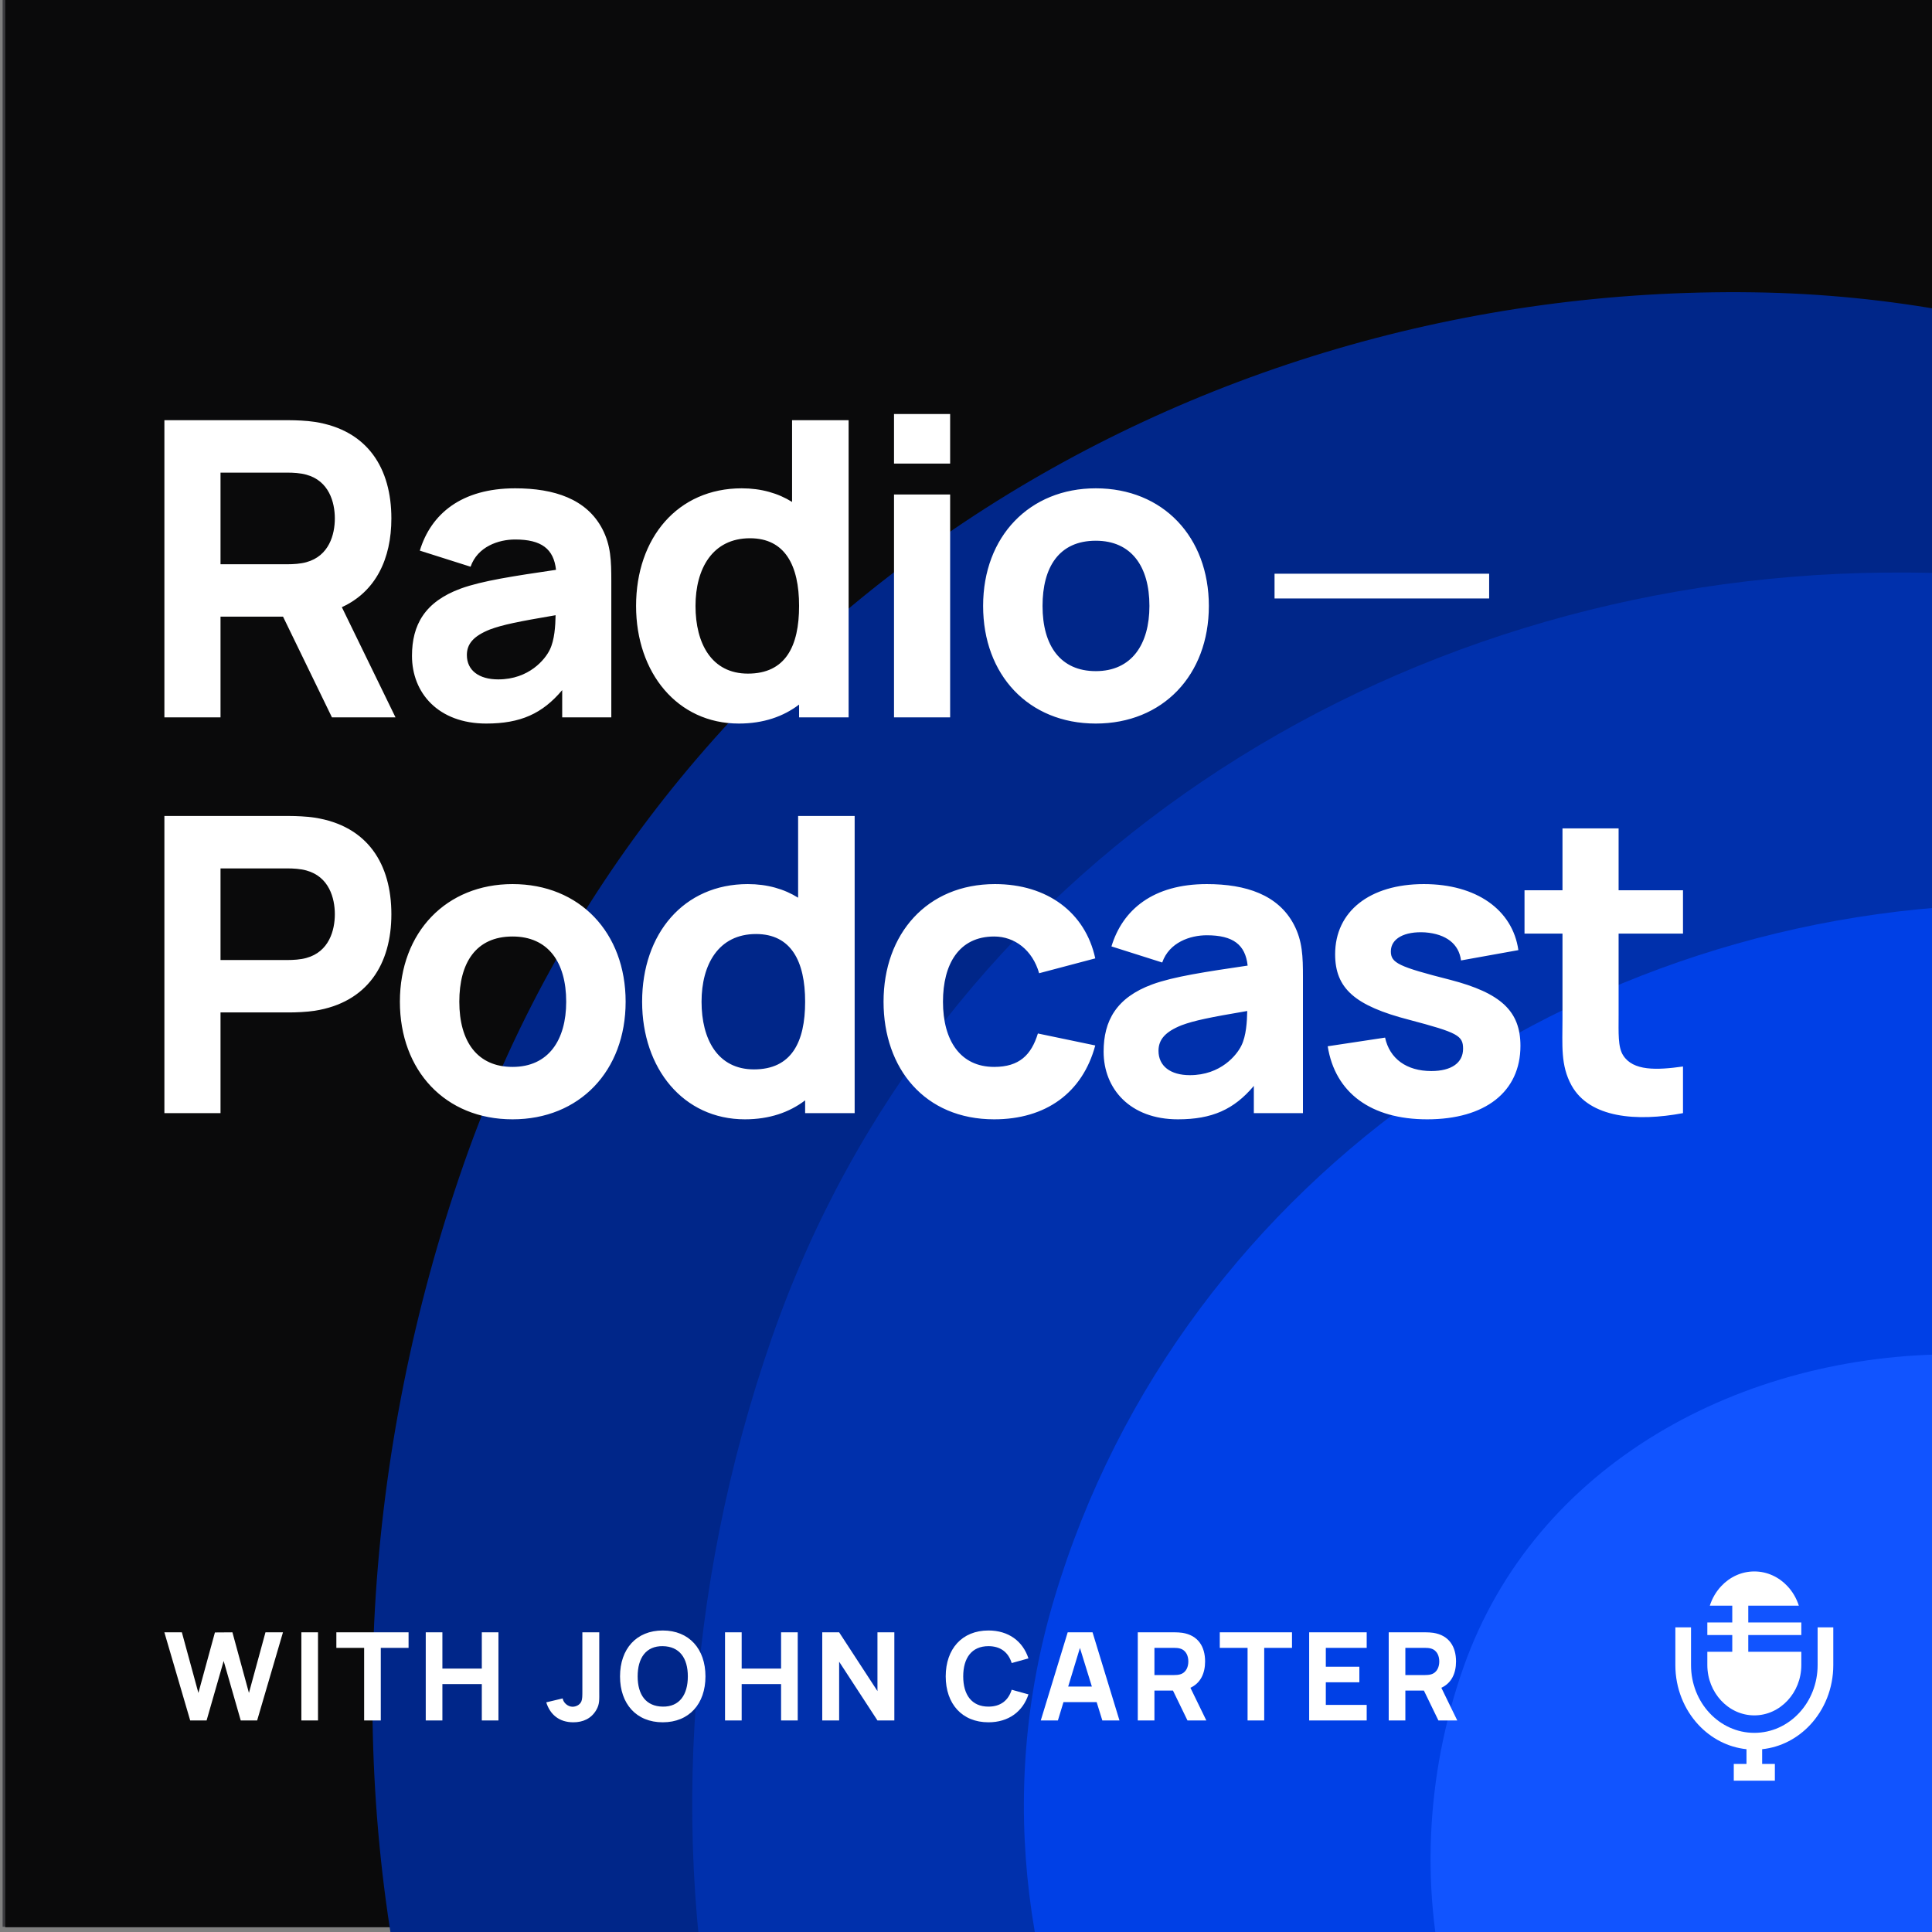 <svg width="371" height="371" viewBox="0 0 371 371" fill="none" xmlns="http://www.w3.org/2000/svg">
<rect x="0" y="0" width="371" height="371" fill="#808080" stroke="none"/>
<g clip-path="url(#clip0)">
<path d="M370.5 0H0.5V370H370.5V0Z" fill="#3D3D41"/>
<path d="M358.489 11.608H11.993V358.104H358.489V11.608Z" fill="#0A0A0B"/>
<path d="M185.241 352.797C277.992 352.797 353.182 277.607 353.182 184.856C353.182 92.105 277.992 16.915 185.241 16.915C92.49 16.915 17.3 92.105 17.3 184.856C17.3 277.607 92.49 352.797 185.241 352.797Z" stroke="#1E1E20" stroke-width="1.516"/>
<path d="M185.35 338.609C270.205 338.609 338.994 269.82 338.994 184.965C338.994 100.11 270.205 31.321 185.35 31.321C100.495 31.321 31.706 100.11 31.706 184.965C31.706 269.82 100.495 338.609 185.35 338.609Z" stroke="#1E1E20" stroke-width="1.516"/>
<path d="M185.459 324.423C262.419 324.423 324.807 262.035 324.807 185.075C324.807 108.115 262.419 45.727 185.459 45.727C108.499 45.727 46.111 108.115 46.111 185.075C46.111 262.035 108.499 324.423 185.459 324.423Z" stroke="#1E1E20" stroke-width="1.516"/>
<path d="M185.569 310.235C254.633 310.235 310.62 254.248 310.62 185.184C310.62 116.12 254.633 60.133 185.569 60.133C116.505 60.133 60.518 116.12 60.518 185.184C60.518 254.248 116.505 310.235 185.569 310.235Z" stroke="#1E1E20" stroke-width="1.516"/>
<path d="M185.462 291.066C243.998 291.066 291.451 243.613 291.451 185.077C291.451 126.541 243.998 79.088 185.462 79.088C126.926 79.088 79.473 126.541 79.473 185.077C79.473 243.613 126.926 291.066 185.462 291.066Z" stroke="#1E1E20" stroke-width="1.516"/>
<path d="M185.354 271.896C233.362 271.896 272.281 232.977 272.281 184.969C272.281 136.961 233.362 98.042 185.354 98.042C137.346 98.042 98.427 136.961 98.427 184.969C98.427 232.977 137.346 271.896 185.354 271.896Z" stroke="#1E1E20" stroke-width="1.516"/>
<path d="M185.355 256.733C224.989 256.733 257.118 224.604 257.118 184.97C257.118 145.336 224.989 113.207 185.355 113.207C145.721 113.207 113.592 145.336 113.592 184.97C113.592 224.604 145.721 256.733 185.355 256.733Z" stroke="#1E1E20" stroke-width="1.516"/>
<path d="M185.355 241.569C216.614 241.569 241.954 216.229 241.954 184.97C241.954 153.711 216.614 128.371 185.355 128.371C154.096 128.371 128.756 153.711 128.756 184.97C128.756 216.229 154.096 241.569 185.355 241.569Z" stroke="#1E1E20" stroke-width="1.516"/>
<path d="M1 0H371V370.084H1V0Z" fill="#0A0A0B"/>
<path fill-rule="evenodd" clip-rule="evenodd" d="M336.721 56.134C442.127 57.619 528.614 130.742 563.766 230.115C602.343 339.168 599.145 468.32 507.502 538.914C408.907 614.863 269.19 608.506 169.817 533.578C75.508 462.468 50.112 334.918 89.087 223.426C125.428 119.47 226.596 54.582 336.721 56.134Z" fill="#002689"/>
<path fill-rule="evenodd" clip-rule="evenodd" d="M361.945 109.952C460.784 108.988 557.244 159.165 588.966 252.78C621.831 349.766 582.071 455.302 499.488 515.854C415.734 577.265 301.44 586.507 217.82 524.915C135.702 464.431 114.694 353.422 148.156 257.079C179.536 166.733 266.309 110.885 361.945 109.952Z" fill="#0030AC"/>
<path fill-rule="evenodd" clip-rule="evenodd" d="M392.083 173.664C472.826 175.222 537.712 236.404 560.427 313.834C581.175 384.56 547.925 457.412 487.884 500.227C429.506 541.856 352.677 544.522 293.309 504.316C226.976 459.392 179.541 383.647 202.459 306.926C226.894 225.13 306.662 172.016 392.083 173.664Z" fill="#0040E6"/>
<path fill-rule="evenodd" clip-rule="evenodd" d="M375.833 260.063C416.397 260.293 454.129 282.857 467.405 321.262C481.495 362.022 470.392 408.101 435.957 433.989C399.882 461.11 349.985 463.6 313.608 436.886C277.664 410.49 266.197 362.317 281.016 320.206C294.768 281.127 334.478 259.829 375.833 260.063Z" fill="#1154FF"/>
<path fill-rule="evenodd" clip-rule="evenodd" d="M336.881 301.762C339.363 301.762 341.618 302.846 343.253 304.601C344.225 305.643 344.977 306.915 345.428 308.337H335.718V311.557H345.904V313.973H335.718V317.193H345.904V319.742C345.904 322.399 344.892 324.814 343.253 326.564C341.618 328.314 339.363 329.403 336.881 329.403C334.4 329.403 332.144 328.319 330.51 326.564C328.876 324.814 327.858 322.399 327.858 319.742V317.193H332.645V313.973H327.858V311.557H332.645V308.337H328.334C328.785 306.915 329.537 305.643 330.51 304.601C332.144 302.846 334.4 301.762 336.881 301.762ZM349.037 319.742C349.037 323.338 347.679 326.591 345.478 328.947C343.278 331.303 340.24 332.758 336.881 332.758C333.523 332.758 330.485 331.303 328.284 328.947C326.083 326.591 324.725 323.338 324.725 319.742V312.497H321.717V319.742C321.717 324.224 323.417 328.287 326.159 331.223C328.57 333.805 331.788 335.522 335.377 335.898V338.726H332.936V341.947H340.826V338.726H338.385V335.898C341.974 335.522 345.193 333.805 347.604 331.223C350.346 328.287 352.045 324.224 352.045 319.742V312.497H349.037V319.742Z" fill="white"/>
<path d="M75.948 137.754L65.645 116.595C72.144 113.623 75.155 107.322 75.155 99.556C75.155 89.967 70.638 82.596 60.415 81.011C58.909 80.774 56.769 80.694 55.66 80.694H31.568V137.754H42.346V118.417H54.352L63.743 137.754H75.948ZM42.346 90.759H55.184C56.294 90.759 57.72 90.838 58.83 91.155C63.189 92.344 64.298 96.465 64.298 99.556C64.298 102.647 63.189 106.768 58.83 107.956C57.72 108.273 56.294 108.353 55.184 108.353H42.346V90.759ZM115.646 101.537C112.634 95.831 106.453 93.771 98.924 93.771C88.621 93.771 82.757 98.684 80.617 105.737L90.365 108.828C91.712 104.945 95.754 103.598 98.924 103.598C103.996 103.598 106.334 105.42 106.77 109.422C98.726 110.611 92.584 111.523 88.463 113.028C81.568 115.564 79.112 120.002 79.112 125.946C79.112 133.078 84.183 138.943 93.376 138.943C99.954 138.943 104.154 137.041 107.958 132.524V137.754H117.389V111.602C117.389 107.719 117.31 104.707 115.646 101.537ZM105.581 124.757C104.709 126.58 101.618 130.463 95.675 130.463C91.95 130.463 89.652 128.72 89.652 125.787C89.652 123.648 90.92 122.142 94.09 120.874C96.546 119.963 99.479 119.368 106.69 118.14C106.651 120.2 106.492 122.895 105.581 124.757ZM152.101 80.694V96.386C149.446 94.722 146.197 93.771 142.433 93.771C130.149 93.771 122.145 103.281 122.145 116.357C122.145 129.195 130.07 138.943 141.878 138.943C146.593 138.943 150.437 137.596 153.448 135.297V137.754H162.958V80.694H152.101ZM143.621 129.354C136.647 129.354 133.557 123.568 133.557 116.357C133.557 109.224 136.806 103.36 144.018 103.36C150.754 103.36 153.448 108.59 153.448 116.357C153.448 124.123 150.833 129.354 143.621 129.354ZM171.676 89.016H182.454V79.506H171.676V89.016ZM171.676 137.754H182.454V94.959H171.676V137.754ZM210.421 138.943C223.259 138.943 232.135 129.671 232.135 116.357C232.135 103.122 223.338 93.771 210.421 93.771C197.741 93.771 188.786 102.964 188.786 116.357C188.786 129.591 197.503 138.943 210.421 138.943ZM210.421 128.878C203.684 128.878 200.198 124.044 200.198 116.357C200.198 108.907 203.367 103.835 210.421 103.835C217.236 103.835 220.723 108.749 220.723 116.357C220.723 123.727 217.315 128.878 210.421 128.878ZM31.568 213.754H42.346V194.417H55.66C56.69 194.417 58.909 194.338 60.415 194.1C70.559 192.515 75.155 185.145 75.155 175.556C75.155 165.967 70.638 158.596 60.415 157.011C58.909 156.774 56.769 156.694 55.66 156.694H31.568V213.754ZM42.346 184.353V166.759H55.184C56.294 166.759 57.72 166.838 58.83 167.155C63.189 168.344 64.298 172.465 64.298 175.556C64.298 178.647 63.189 182.768 58.83 183.956C57.72 184.273 56.294 184.353 55.184 184.353H42.346ZM98.425 214.943C111.263 214.943 120.139 205.671 120.139 192.357C120.139 179.122 111.343 169.771 98.425 169.771C85.745 169.771 76.79 178.964 76.79 192.357C76.79 205.591 85.507 214.943 98.425 214.943ZM98.425 204.878C91.689 204.878 88.202 200.044 88.202 192.357C88.202 184.907 91.372 179.835 98.425 179.835C105.24 179.835 108.727 184.749 108.727 192.357C108.727 199.727 105.32 204.878 98.425 204.878ZM153.262 156.694V172.386C150.607 170.722 147.358 169.771 143.593 169.771C131.31 169.771 123.306 179.281 123.306 192.357C123.306 205.195 131.231 214.943 143.039 214.943C147.754 214.943 151.598 213.596 154.609 211.297V213.754H164.119V156.694H153.262ZM144.782 205.354C137.808 205.354 134.718 199.568 134.718 192.357C134.718 185.224 137.967 179.36 145.178 179.36C151.915 179.36 154.609 184.59 154.609 192.357C154.609 200.123 151.994 205.354 144.782 205.354ZM190.906 214.943C200.812 214.943 207.865 209.871 210.322 200.757L199.306 198.459C198.038 202.58 195.74 204.878 190.906 204.878C184.407 204.878 181.079 199.806 181.079 192.357C181.079 185.224 184.09 179.835 190.906 179.835C194.868 179.835 198.276 182.451 199.544 186.889L210.322 184.036C208.42 175.239 201.129 169.771 191.064 169.771C177.988 169.771 169.667 179.36 169.667 192.357C169.667 205.195 177.592 214.943 190.906 214.943ZM248.46 177.537C245.448 171.831 239.267 169.771 231.738 169.771C221.436 169.771 215.571 174.684 213.432 181.737L223.179 184.828C224.527 180.945 228.568 179.598 231.738 179.598C236.81 179.598 239.148 181.42 239.584 185.422C231.54 186.611 225.398 187.523 221.277 189.028C214.383 191.564 211.926 196.002 211.926 201.946C211.926 209.078 216.998 214.943 226.191 214.943C232.768 214.943 236.969 213.041 240.773 208.524V213.754H250.203V187.602C250.203 183.719 250.124 180.707 248.46 177.537ZM238.395 200.757C237.523 202.58 234.433 206.463 228.489 206.463C224.764 206.463 222.466 204.72 222.466 201.787C222.466 199.648 223.734 198.142 226.904 196.874C229.361 195.963 232.293 195.368 239.505 194.14C239.465 196.2 239.307 198.895 238.395 200.757ZM274.058 214.943C285.232 214.943 291.969 209.633 291.969 200.836C291.969 194.179 288.244 190.693 278.496 188.157C268.511 185.621 267.084 184.907 267.084 182.688C267.084 180.232 269.699 178.805 273.662 179.043C277.704 179.36 280.16 181.262 280.557 184.432L291.572 182.451C290.463 174.684 283.489 169.771 273.424 169.771C263.042 169.771 256.385 175.001 256.385 183.243C256.385 189.821 260.189 193.149 270.65 195.844C279.923 198.3 280.953 198.855 280.953 201.391C280.953 204.086 278.734 205.671 274.851 205.671C270.096 205.671 266.846 203.293 265.975 199.251L254.959 200.916C256.385 209.871 263.28 214.943 274.058 214.943ZM310.82 179.281H323.183V170.959H310.82V159.072H300.042V170.959H292.751V179.281H300.042V195.606C300.042 200.757 299.646 204.561 301.786 208.444C305.273 214.705 314.307 215.418 323.183 213.754V204.799C318.111 205.512 313.594 205.671 311.692 202.659C310.662 201.074 310.82 198.3 310.82 194.972V179.281Z" fill="white"/>
<path d="M285.96 110.171H244.75V114.926H285.96V110.171Z" fill="white"/>
<path d="M36.522 330.377H39.672L42.95 318.954L46.229 330.377H49.379L54.338 313.454H50.977L47.804 325.089L44.631 313.454L41.27 313.478L38.097 325.089L34.924 313.454H31.563L36.522 330.377ZM57.87 330.377H61.066V313.454H57.87V330.377ZM69.925 330.377H73.122V316.439H78.457V313.454H64.59V316.439H69.925V330.377ZM81.756 330.377H84.952V323.396H92.521V330.377H95.717V313.454H92.521V320.411H84.952V313.454H81.756V330.377ZM110.092 330.73C111.949 330.73 113.547 330.024 114.51 328.356C115.169 327.227 115.075 326.358 115.075 324.736V313.454H111.831V324.736C111.831 325.606 111.831 326.264 111.643 326.71C111.337 327.439 110.538 327.744 109.951 327.744C109.081 327.744 108.188 327.016 108.047 326.146L104.897 326.898C105.626 329.249 107.389 330.73 110.092 330.73ZM127.266 330.73C132.343 330.73 135.469 327.18 135.469 321.915C135.469 316.651 132.343 313.101 127.266 313.101C122.189 313.101 119.063 316.651 119.063 321.915C119.063 327.18 122.189 330.73 127.266 330.73ZM127.266 327.721C124.046 327.674 122.448 325.441 122.448 321.915C122.448 318.39 124.046 316.063 127.266 316.11C130.486 316.157 132.084 318.39 132.084 321.915C132.084 325.441 130.486 327.768 127.266 327.721ZM139.225 330.377H142.422V323.396H149.99V330.377H153.187V313.454H149.99V320.411H142.422V313.454H139.225V330.377ZM157.896 330.377H161.14V319.095L168.497 330.377H171.74V313.454H168.497V324.736L161.14 313.454H157.896V330.377ZM189.808 330.73C193.686 330.73 196.413 328.661 197.494 325.371L194.274 324.477C193.639 326.522 192.158 327.721 189.808 327.721C186.588 327.721 184.966 325.441 184.966 321.915C184.966 318.39 186.588 316.11 189.808 316.11C192.158 316.11 193.639 317.309 194.274 319.354L197.494 318.46C196.413 315.17 193.686 313.101 189.808 313.101C184.731 313.101 181.605 316.651 181.605 321.915C181.605 327.18 184.731 330.73 189.808 330.73ZM211.68 330.377H214.971L209.8 313.454H205.028L199.858 330.377H203.148L204.218 326.851H210.587L211.68 330.377ZM205.122 323.866L207.379 316.451L209.67 323.866H205.122ZM231.65 330.377L228.594 324.101C230.521 323.22 231.415 321.351 231.415 319.048C231.415 316.204 230.075 314.018 227.043 313.548C226.596 313.478 225.962 313.454 225.633 313.454H218.487V330.377H221.684V324.642H225.245L228.03 330.377H231.65ZM221.684 316.439H225.492C225.821 316.439 226.244 316.463 226.573 316.557C227.865 316.909 228.194 318.131 228.194 319.048C228.194 319.965 227.865 321.187 226.573 321.539C226.244 321.633 225.821 321.657 225.492 321.657H221.684V316.439ZM239.569 330.377H242.765V316.439H248.101V313.454H234.233V316.439H239.569V330.377ZM251.399 330.377H262.446V327.392H254.596V323.044H261.036V320.059H254.596V316.439H262.446V313.454H251.399V330.377ZM279.836 330.377L276.78 324.101C278.708 323.22 279.601 321.351 279.601 319.048C279.601 316.204 278.261 314.018 275.229 313.548C274.782 313.478 274.148 313.454 273.819 313.454H266.673V330.377H269.87V324.642H273.431L276.216 330.377H279.836ZM269.87 316.439H273.678C274.007 316.439 274.43 316.463 274.759 316.557C276.052 316.909 276.381 318.131 276.381 319.048C276.381 319.965 276.052 321.187 274.759 321.539C274.43 321.633 274.007 321.657 273.678 321.657H269.87V316.439Z" fill="white"/>
</g>
<defs>
<clipPath id="clip0">
<rect width="371" height="371" fill="white"/>
</clipPath>
</defs>
</svg>
